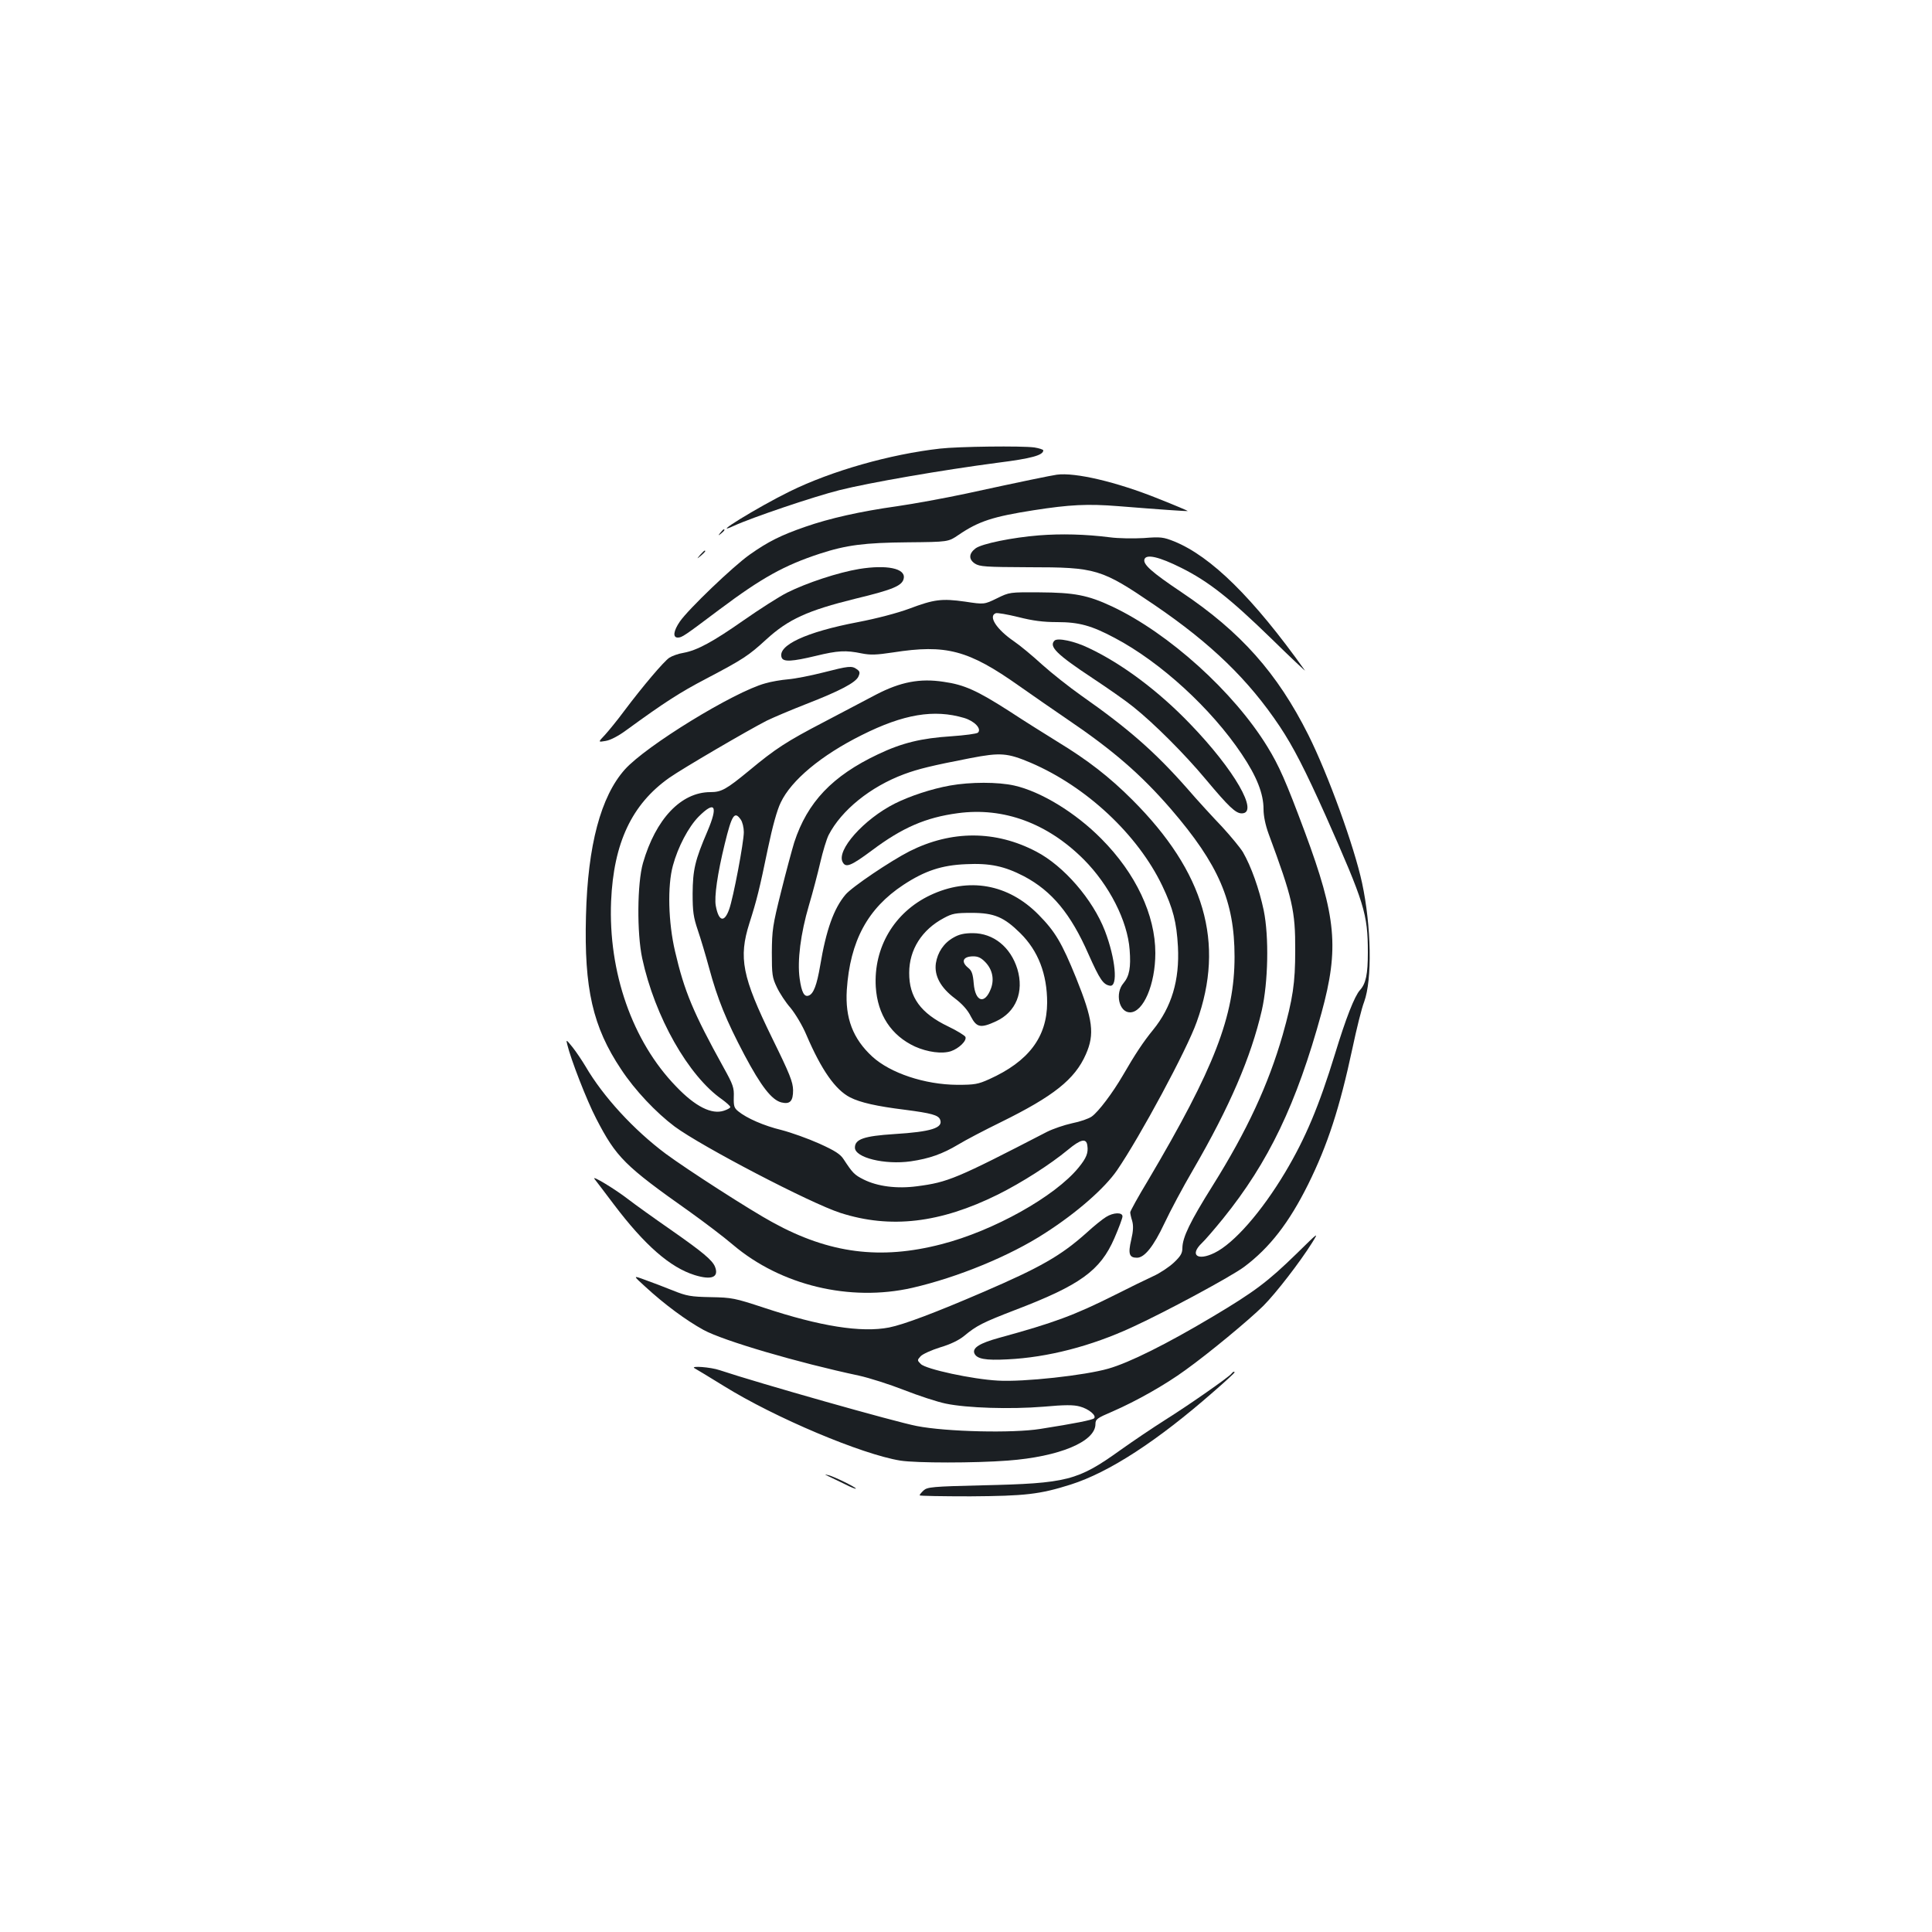 <?xml version="1.0" standalone="no"?>
<!DOCTYPE svg PUBLIC "-//W3C//DTD SVG 20010904//EN"
 "http://www.w3.org/TR/2001/REC-SVG-20010904/DTD/svg10.dtd">
<svg version="1.0" xmlns="http://www.w3.org/2000/svg"
 width="1000pt" height="1000pt" viewBox="0 0 1000 1000"
 preserveAspectRatio="xMidYMid meet">
<g transform="translate(0,1000) scale(0.1,-0.1)"
fill="#1b1f23" stroke="none">
<path d="M4865 7678 c-257 -29 -561 -115 -778 -222 -167 -82 -423 -240 -287
-177 94 43 410 150 545 184 155 39 531 104 820 142 175 22 235 39 235 64 0 4
-21 11 -46 15 -66 9 -394 5 -489 -6z"/>
<path d="M5470 7543 c-29 -4 -181 -35 -470 -98 -113 -24 -272 -53 -355 -65
-193 -27 -352 -63 -478 -107 -124 -43 -191 -76 -287 -144 -84 -59 -317 -282
-361 -346 -33 -48 -38 -83 -11 -83 22 0 32 7 217 146 219 164 335 228 518 288
138 45 232 57 456 59 209 2 209 2 262 38 104 71 178 95 389 128 186 29 279 34
440 21 212 -17 355 -27 358 -25 1 1 -67 30 -153 64 -216 87 -431 137 -525 124z"/>
<path d="M3729 7243 c-13 -16 -12 -17 4 -4 16 13 21 21 13 21 -2 0 -10 -8 -17
-17z"/>
<path d="M5378 7229 c-138 -11 -295 -43 -328 -67 -36 -27 -37 -57 -4 -79 25
-16 54 -18 279 -19 349 0 375 -8 650 -195 294 -200 488 -388 649 -629 71 -107
131 -224 239 -465 199 -449 217 -505 217 -705 0 -112 -10 -161 -41 -195 -28
-31 -73 -146 -129 -330 -83 -270 -152 -435 -258 -613 -122 -204 -265 -368
-366 -417 -88 -43 -130 -11 -65 51 17 16 66 73 109 126 236 292 381 594 510
1065 92 336 77 497 -86 936 -99 266 -134 344 -194 442 -174 284 -511 588 -804
726 -126 59 -196 72 -376 73 -154 1 -155 1 -220 -31 -66 -32 -66 -32 -165 -17
-121 17 -160 12 -290 -37 -60 -22 -165 -50 -264 -69 -269 -51 -419 -121 -395
-184 9 -23 55 -20 176 9 115 28 156 30 238 13 46 -9 75 -8 162 5 275 43 390
13 654 -174 71 -50 181 -126 244 -169 241 -163 385 -288 541 -468 247 -287
329 -477 329 -764 0 -307 -104 -576 -448 -1158 -51 -84 -92 -159 -92 -165 0
-5 4 -26 10 -44 7 -25 6 -52 -5 -99 -17 -72 -10 -92 30 -92 39 0 86 59 142
178 29 62 96 188 150 280 188 324 298 580 354 822 33 145 38 381 10 518 -23
109 -65 228 -108 302 -15 24 -63 82 -107 130 -45 47 -128 137 -183 201 -165
187 -303 308 -544 477 -64 45 -156 118 -205 162 -49 45 -114 99 -145 120 -92
63 -135 131 -95 146 8 3 60 -6 117 -20 75 -19 128 -26 201 -26 113 0 178 -18
298 -82 237 -125 499 -365 657 -601 78 -116 113 -205 113 -285 0 -36 10 -83
26 -127 124 -335 139 -398 138 -605 0 -169 -12 -249 -65 -437 -74 -257 -184
-495 -363 -781 -116 -185 -155 -266 -156 -321 0 -28 -9 -43 -45 -77 -25 -23
-73 -55 -107 -70 -35 -16 -123 -59 -196 -96 -212 -106 -314 -144 -602 -223
-98 -27 -137 -51 -127 -79 12 -30 57 -38 172 -32 207 10 432 68 644 166 173
79 514 263 581 313 132 99 232 228 331 427 101 204 163 395 229 703 21 100 48
209 61 242 42 115 37 391 -11 615 -41 190 -176 562 -278 766 -161 321 -351
534 -657 739 -155 104 -201 145 -191 171 10 27 76 12 190 -45 142 -71 252
-158 466 -366 101 -99 180 -173 174 -165 -267 375 -485 590 -677 668 -56 22
-69 24 -157 17 -53 -3 -132 -2 -176 4 -127 16 -251 19 -366 10z"/>
<path d="M3624 7128 c-19 -23 -19 -23 4 -4 21 18 27 26 19 26 -2 0 -12 -10
-23 -22z"/>
<path d="M4447 7055 c-108 -18 -270 -71 -374 -123 -43 -22 -143 -86 -223 -142
-160 -112 -241 -156 -312 -169 -26 -4 -59 -16 -73 -25 -28 -18 -139 -149 -235
-277 -34 -46 -79 -101 -99 -123 -36 -38 -36 -38 4 -31 25 4 67 26 110 58 191
139 272 192 410 264 194 102 219 119 312 204 114 104 213 149 460 210 199 48
245 68 251 107 8 50 -88 70 -231 47z"/>
<path d="M5458 6684 c-30 -30 11 -71 197 -194 77 -51 172 -117 210 -148 108
-86 267 -245 377 -377 118 -141 154 -175 185 -175 92 0 -38 226 -267 463 -163
170 -353 312 -525 393 -74 36 -162 54 -177 38z"/>
<path d="M4260 6519 c-63 -16 -144 -32 -180 -35 -36 -3 -89 -12 -119 -21 -162
-44 -617 -323 -727 -446 -124 -139 -192 -392 -201 -758 -10 -376 35 -574 182
-794 71 -108 181 -224 277 -296 141 -104 703 -397 858 -447 259 -83 516 -53
815 95 126 63 271 156 363 232 66 55 95 61 100 22 6 -38 -5 -65 -45 -114 -122
-150 -441 -328 -710 -397 -316 -82 -580 -48 -872 112 -118 64 -444 274 -555
356 -166 124 -324 296 -415 452 -18 30 -48 75 -67 99 -33 41 -35 42 -28 15 18
-76 101 -290 150 -384 104 -201 147 -244 484 -482 74 -53 176 -130 225 -172
247 -209 604 -295 926 -222 235 54 506 165 689 284 165 106 308 232 372 325
119 174 361 623 412 767 148 410 41 776 -333 1150 -119 119 -230 205 -386 300
-58 36 -172 107 -251 159 -167 107 -233 137 -340 152 -123 19 -224 -1 -349
-66 -55 -29 -176 -93 -270 -142 -194 -101 -251 -138 -388 -252 -118 -97 -143
-111 -200 -111 -152 0 -283 -139 -349 -367 -30 -105 -32 -362 -4 -493 65 -302
239 -610 414 -731 23 -17 42 -34 42 -39 0 -5 -15 -13 -33 -19 -63 -21 -148 21
-248 126 -226 233 -351 591 -336 958 13 302 107 502 301 639 68 48 407 246
505 296 35 17 127 56 204 86 175 68 256 111 270 142 9 20 8 27 -8 38 -26 19
-42 17 -175 -17z m730 -235 c54 -16 92 -56 72 -76 -6 -6 -68 -14 -139 -19
-154 -10 -254 -34 -378 -93 -237 -112 -366 -248 -434 -456 -11 -36 -42 -150
-68 -255 -44 -175 -47 -200 -48 -315 0 -114 2 -130 26 -180 14 -30 46 -79 71
-107 25 -31 61 -90 82 -140 78 -182 150 -284 226 -323 53 -27 138 -46 283 -64
139 -18 174 -28 183 -51 17 -43 -45 -63 -238 -75 -155 -10 -203 -26 -203 -70
0 -52 154 -90 289 -71 96 14 164 38 246 87 36 22 135 74 221 116 272 134 382
221 439 350 47 106 37 180 -50 396 -74 182 -108 240 -195 328 -157 159 -361
195 -561 100 -185 -88 -293 -270 -281 -474 9 -144 80 -252 203 -309 65 -29
140 -39 186 -24 41 14 83 54 75 74 -3 7 -43 32 -89 54 -142 68 -203 151 -202
278 0 120 66 223 179 283 44 24 61 27 145 27 116 0 167 -22 251 -105 93 -92
139 -212 139 -360 -1 -178 -96 -304 -300 -396 -58 -26 -75 -29 -165 -29 -169
1 -347 61 -440 146 -101 93 -141 200 -132 345 17 254 108 422 293 544 111 73
199 102 324 107 124 6 199 -10 301 -63 143 -76 241 -193 333 -403 59 -132 76
-157 111 -163 43 -7 29 140 -26 284 -63 163 -213 336 -355 410 -211 111 -439
111 -656 2 -98 -50 -299 -185 -332 -225 -60 -71 -100 -182 -131 -368 -17 -99
-34 -145 -59 -154 -23 -9 -37 16 -47 88 -13 92 5 233 48 379 20 67 46 167 59
223 13 56 32 119 43 141 66 128 216 250 391 315 73 27 142 44 343 83 156 30
191 27 312 -24 289 -124 554 -372 681 -637 56 -118 74 -188 81 -315 9 -174
-33 -313 -129 -431 -50 -61 -93 -126 -156 -235 -53 -91 -126 -188 -161 -213
-15 -11 -61 -27 -102 -35 -41 -9 -99 -29 -129 -44 -472 -244 -513 -261 -673
-282 -105 -14 -205 -1 -277 35 -48 24 -57 34 -103 104 -17 27 -45 45 -127 82
-58 26 -145 57 -195 70 -91 22 -180 61 -224 97 -21 17 -24 27 -23 73 2 49 -3
64 -53 154 -157 284 -203 394 -251 601 -35 149 -40 339 -11 444 26 96 80 199
133 253 85 85 102 57 46 -75 -65 -151 -76 -200 -77 -323 0 -93 4 -122 27 -190
15 -44 41 -131 58 -194 44 -163 89 -273 183 -451 86 -162 141 -233 191 -246
45 -11 61 6 61 63 -1 43 -16 82 -108 269 -156 319 -175 416 -118 596 38 119
52 175 96 388 23 110 47 198 66 236 54 115 210 245 419 349 217 109 375 135
530 89z m-1156 -526 c9 -12 16 -42 16 -65 0 -53 -55 -343 -76 -400 -25 -70
-54 -63 -69 18 -9 46 9 169 46 320 37 152 51 173 83 127z"/>
<path d="M4917 5934 c-95 -17 -207 -54 -285 -93 -161 -81 -305 -243 -270 -304
16 -30 43 -19 152 62 156 117 278 170 444 192 237 32 464 -52 652 -240 131
-132 226 -317 237 -467 7 -91 -1 -136 -32 -173 -45 -52 -23 -151 34 -151 69 0
131 145 131 307 0 197 -101 412 -279 591 -133 135 -313 245 -451 276 -84 19
-227 19 -333 0z"/>
<path d="M4935 5147 c-50 -28 -82 -76 -91 -133 -9 -64 24 -126 99 -182 38 -29
66 -60 82 -93 30 -58 51 -62 131 -25 103 48 145 152 110 270 -35 114 -124 186
-231 186 -44 0 -71 -6 -100 -23z m166 -128 c36 -38 46 -88 28 -136 -32 -84
-81 -69 -89 26 -4 49 -10 67 -28 81 -40 32 -28 60 26 60 25 0 41 -8 63 -31z"/>
<path d="M3077 3898 c6 -7 51 -67 101 -133 159 -210 290 -325 418 -365 88 -27
126 -11 105 43 -14 35 -65 77 -231 193 -85 59 -184 130 -219 157 -67 52 -191
127 -174 105z"/>
<path d="M5725 3701 c-17 -10 -62 -46 -100 -81 -134 -120 -240 -180 -537 -308
-246 -106 -410 -168 -486 -183 -144 -28 -357 6 -647 102 -152 50 -166 53 -276
55 -104 2 -125 6 -195 34 -44 18 -108 42 -144 55 -65 24 -65 24 0 -35 100 -92
211 -174 302 -224 103 -56 488 -169 803 -236 55 -12 161 -46 235 -75 74 -29
171 -61 215 -70 110 -23 334 -30 507 -16 109 10 155 10 187 1 46 -12 88 -47
74 -61 -9 -9 -100 -27 -278 -55 -143 -23 -487 -15 -640 15 -110 21 -816 221
-1020 289 -46 16 -155 24 -130 10 11 -6 79 -47 150 -91 267 -166 717 -355 915
-387 83 -13 386 -13 556 0 267 20 454 98 454 189 0 25 8 31 88 65 126 55 274
139 377 214 124 89 329 259 404 333 65 65 190 227 252 326 36 58 35 57 -80
-56 -149 -145 -216 -196 -436 -327 -235 -140 -429 -237 -538 -268 -121 -35
-440 -70 -572 -62 -131 7 -373 59 -399 86 -19 19 -19 20 -1 40 10 11 56 32
101 46 54 16 97 37 124 59 65 54 97 70 263 134 338 129 442 204 515 372 23 53
42 104 42 113 0 22 -47 21 -85 -3z"/>
<path d="M6375 2891 c-9 -15 -219 -162 -345 -241 -63 -40 -167 -110 -230 -155
-222 -159 -275 -173 -716 -183 -258 -6 -284 -9 -303 -26 -12 -11 -21 -22 -21
-26 0 -3 118 -5 263 -5 283 2 358 10 519 61 198 63 447 224 741 482 59 51 107
96 107 98 0 7 -9 4 -15 -5z"/>
<path d="M4290 2358 c14 -6 51 -25 83 -40 31 -16 57 -26 57 -23 0 7 -110 61
-140 69 -25 6 -25 6 0 -6z"/>
</g>
</svg>
